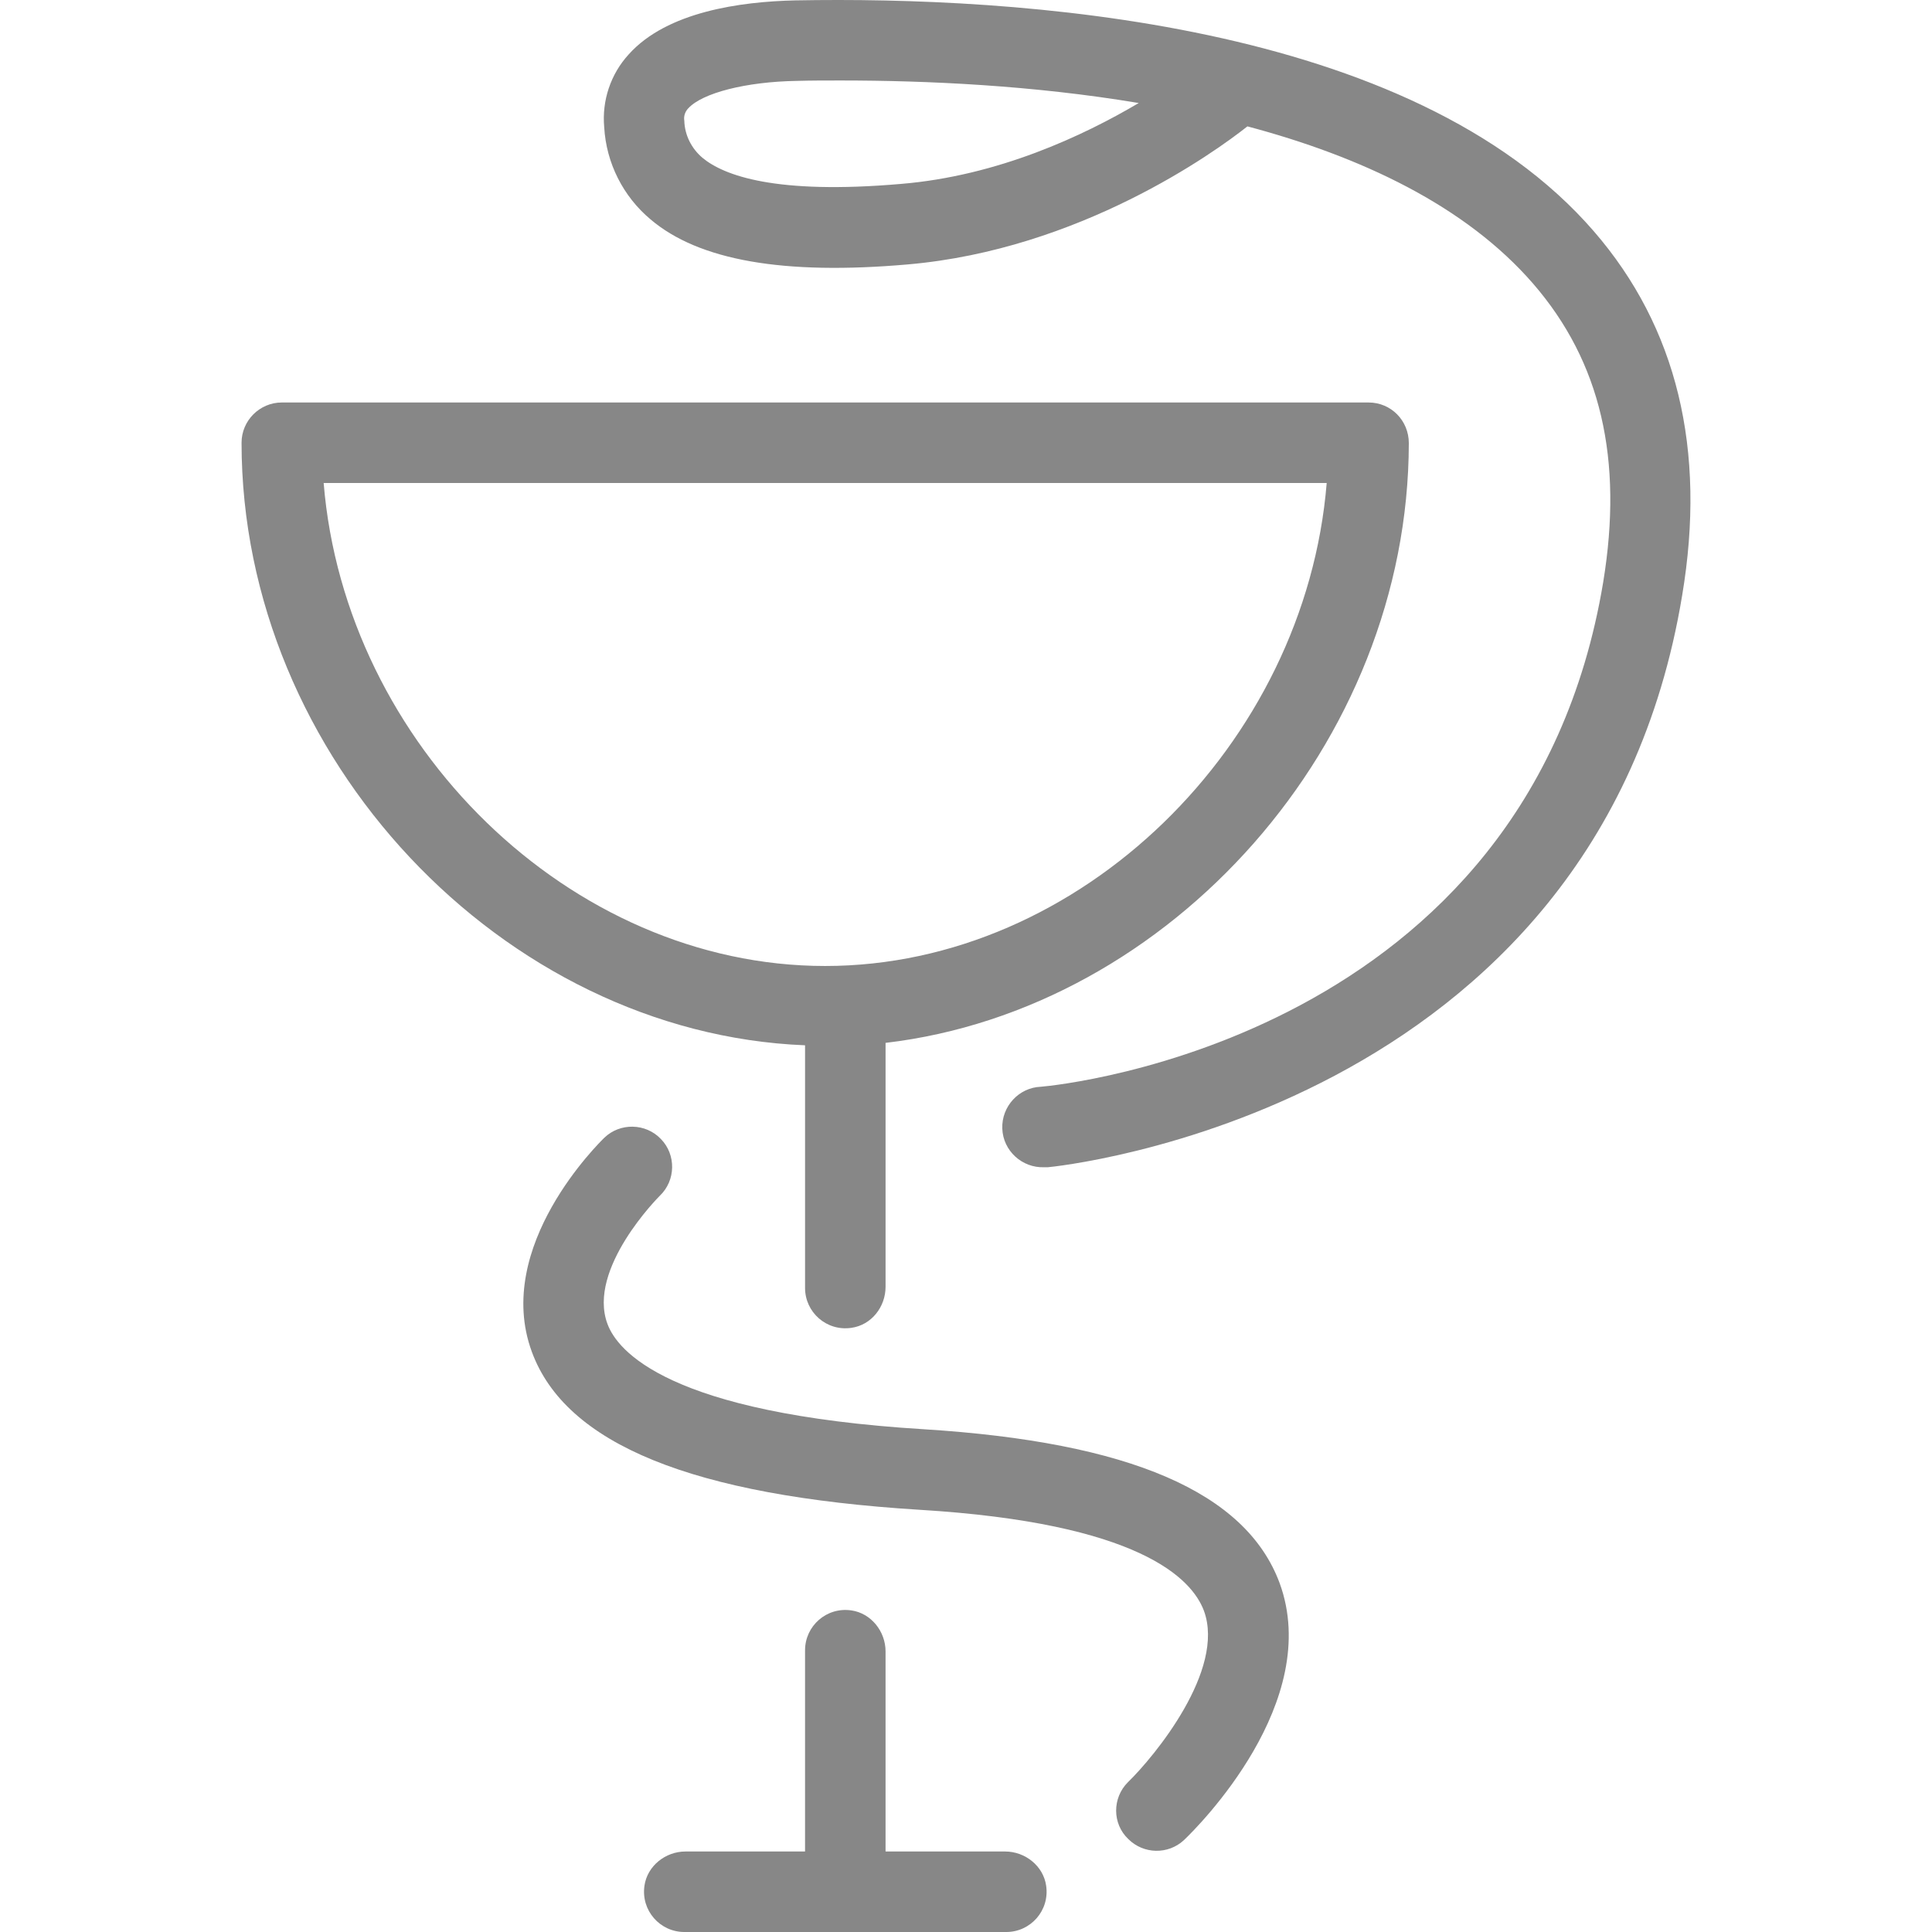 <?xml version="1.0" encoding="iso-8859-1"?>
<!-- Generator: Adobe Illustrator 19.0.0, SVG Export Plug-In . SVG Version: 6.00 Build 0)  -->
<svg xmlns="http://www.w3.org/2000/svg" xmlns:xlink="http://www.w3.org/1999/xlink" version="1.1" id="Layer_1" x="0px" y="0px" viewBox="0 0 511.996 511.996" style="enable-background:new 0 0 511.996 511.996;" xml:space="preserve" width="512px" height="512px">
<g>
	<g>
		<g>
			<path d="M213.347,341.329c0,6.4,5.653,11.52,12.267,10.56c5.333-0.747,9.067-5.547,9.067-10.88v-64.64     c75.52-8.853,138.56-79.36,138.667-158.933c0-5.973-4.693-10.773-10.667-10.773h-288c-5.867,0-10.667,4.8-10.667,10.667     c0,83.413,69.227,156.48,149.333,159.68V341.329z M85.773,127.996h265.813c-5.653,69.333-65.28,128-132.907,128     S91.427,197.329,85.773,127.996z" fill="#878787"/>
			<path d="M266.36,490.662h-31.68v-53.013c0-5.333-3.84-10.133-9.067-10.88c-6.613-0.96-12.267,4.16-12.267,10.56v53.333h-31.68     c-5.333,0-10.133,3.84-10.88,9.067c-0.96,6.613,4.16,12.267,10.56,12.267h85.333c6.4,0,11.52-5.653,10.56-12.267     C276.493,494.502,271.693,490.662,266.36,490.662z" fill="#878787"/>
			<path d="M422.413,61.329C374.093,5.436,269.027-0.964,210.787,0.102c-14.507,0.32-34.027,2.987-44.16,14.293     c-4.8,5.227-7.147,12.267-6.507,19.307c0.533,9.493,5.013,18.347,12.267,24.427c12.8,10.88,35.2,14.827,68.16,11.947     c45.547-3.947,81.28-29.653,90.027-36.587c30.08,8,57.813,21.013,75.733,41.707c17.92,20.693,23.893,46.507,18.56,79.04     c-20.053,120.853-143.787,133.333-149.013,133.76c-5.867,0.213-10.453,5.227-10.24,11.093c0.213,5.867,5.227,10.453,11.093,10.24     c0.32,0,0.64,0,0.96,0c1.493-0.107,145.387-14.187,168.107-151.467C452.28,119.142,444.387,86.716,422.413,61.329z      M238.733,48.742c-33.28,2.88-46.933-2.24-52.587-6.933c-2.88-2.453-4.693-5.973-4.8-9.813c-0.213-1.173,0.213-2.453,1.067-3.307     c3.733-4.053,15.253-7.04,28.8-7.253c3.733-0.107,7.573-0.107,11.627-0.107c22.827,0,50.88,1.28,78.933,5.973     C287.16,35.942,264.547,46.609,238.733,48.742z" fill="#878787"/>
			<path d="M244.92,378.769c-68.053-4.16-81.387-20.907-83.947-27.947c-5.44-14.613,13.653-33.707,13.867-33.92     c4.267-4.053,4.373-10.88,0.32-15.04c-4.053-4.267-10.88-4.373-15.04-0.32c-1.173,1.173-29.44,28.693-19.2,56.64     c8.96,24.533,42.56,38.187,102.72,41.92c58.347,3.52,72.213,18.24,75.413,26.773c5.76,15.68-13.12,38.613-20.16,45.44     c-4.16,4.16-4.16,10.987,0.107,15.04c4.053,4.053,10.56,4.16,14.72,0.32c3.84-3.627,36.907-36.693,25.387-68.16     C330.147,395.409,299.32,382.182,244.92,378.769z" fill="#878787"/>
		</g>
	</g>
</g>
<g>
</g>
<g>
</g>
<g>
</g>
<g>
</g>
<g>
</g>
<g>
</g>
<g>
</g>
<g>
</g>
<g>
</g>
<g>
</g>
<g>
</g>
<g>
</g>
<g>
</g>
<g>
</g>
<g>
</g>
</svg>
